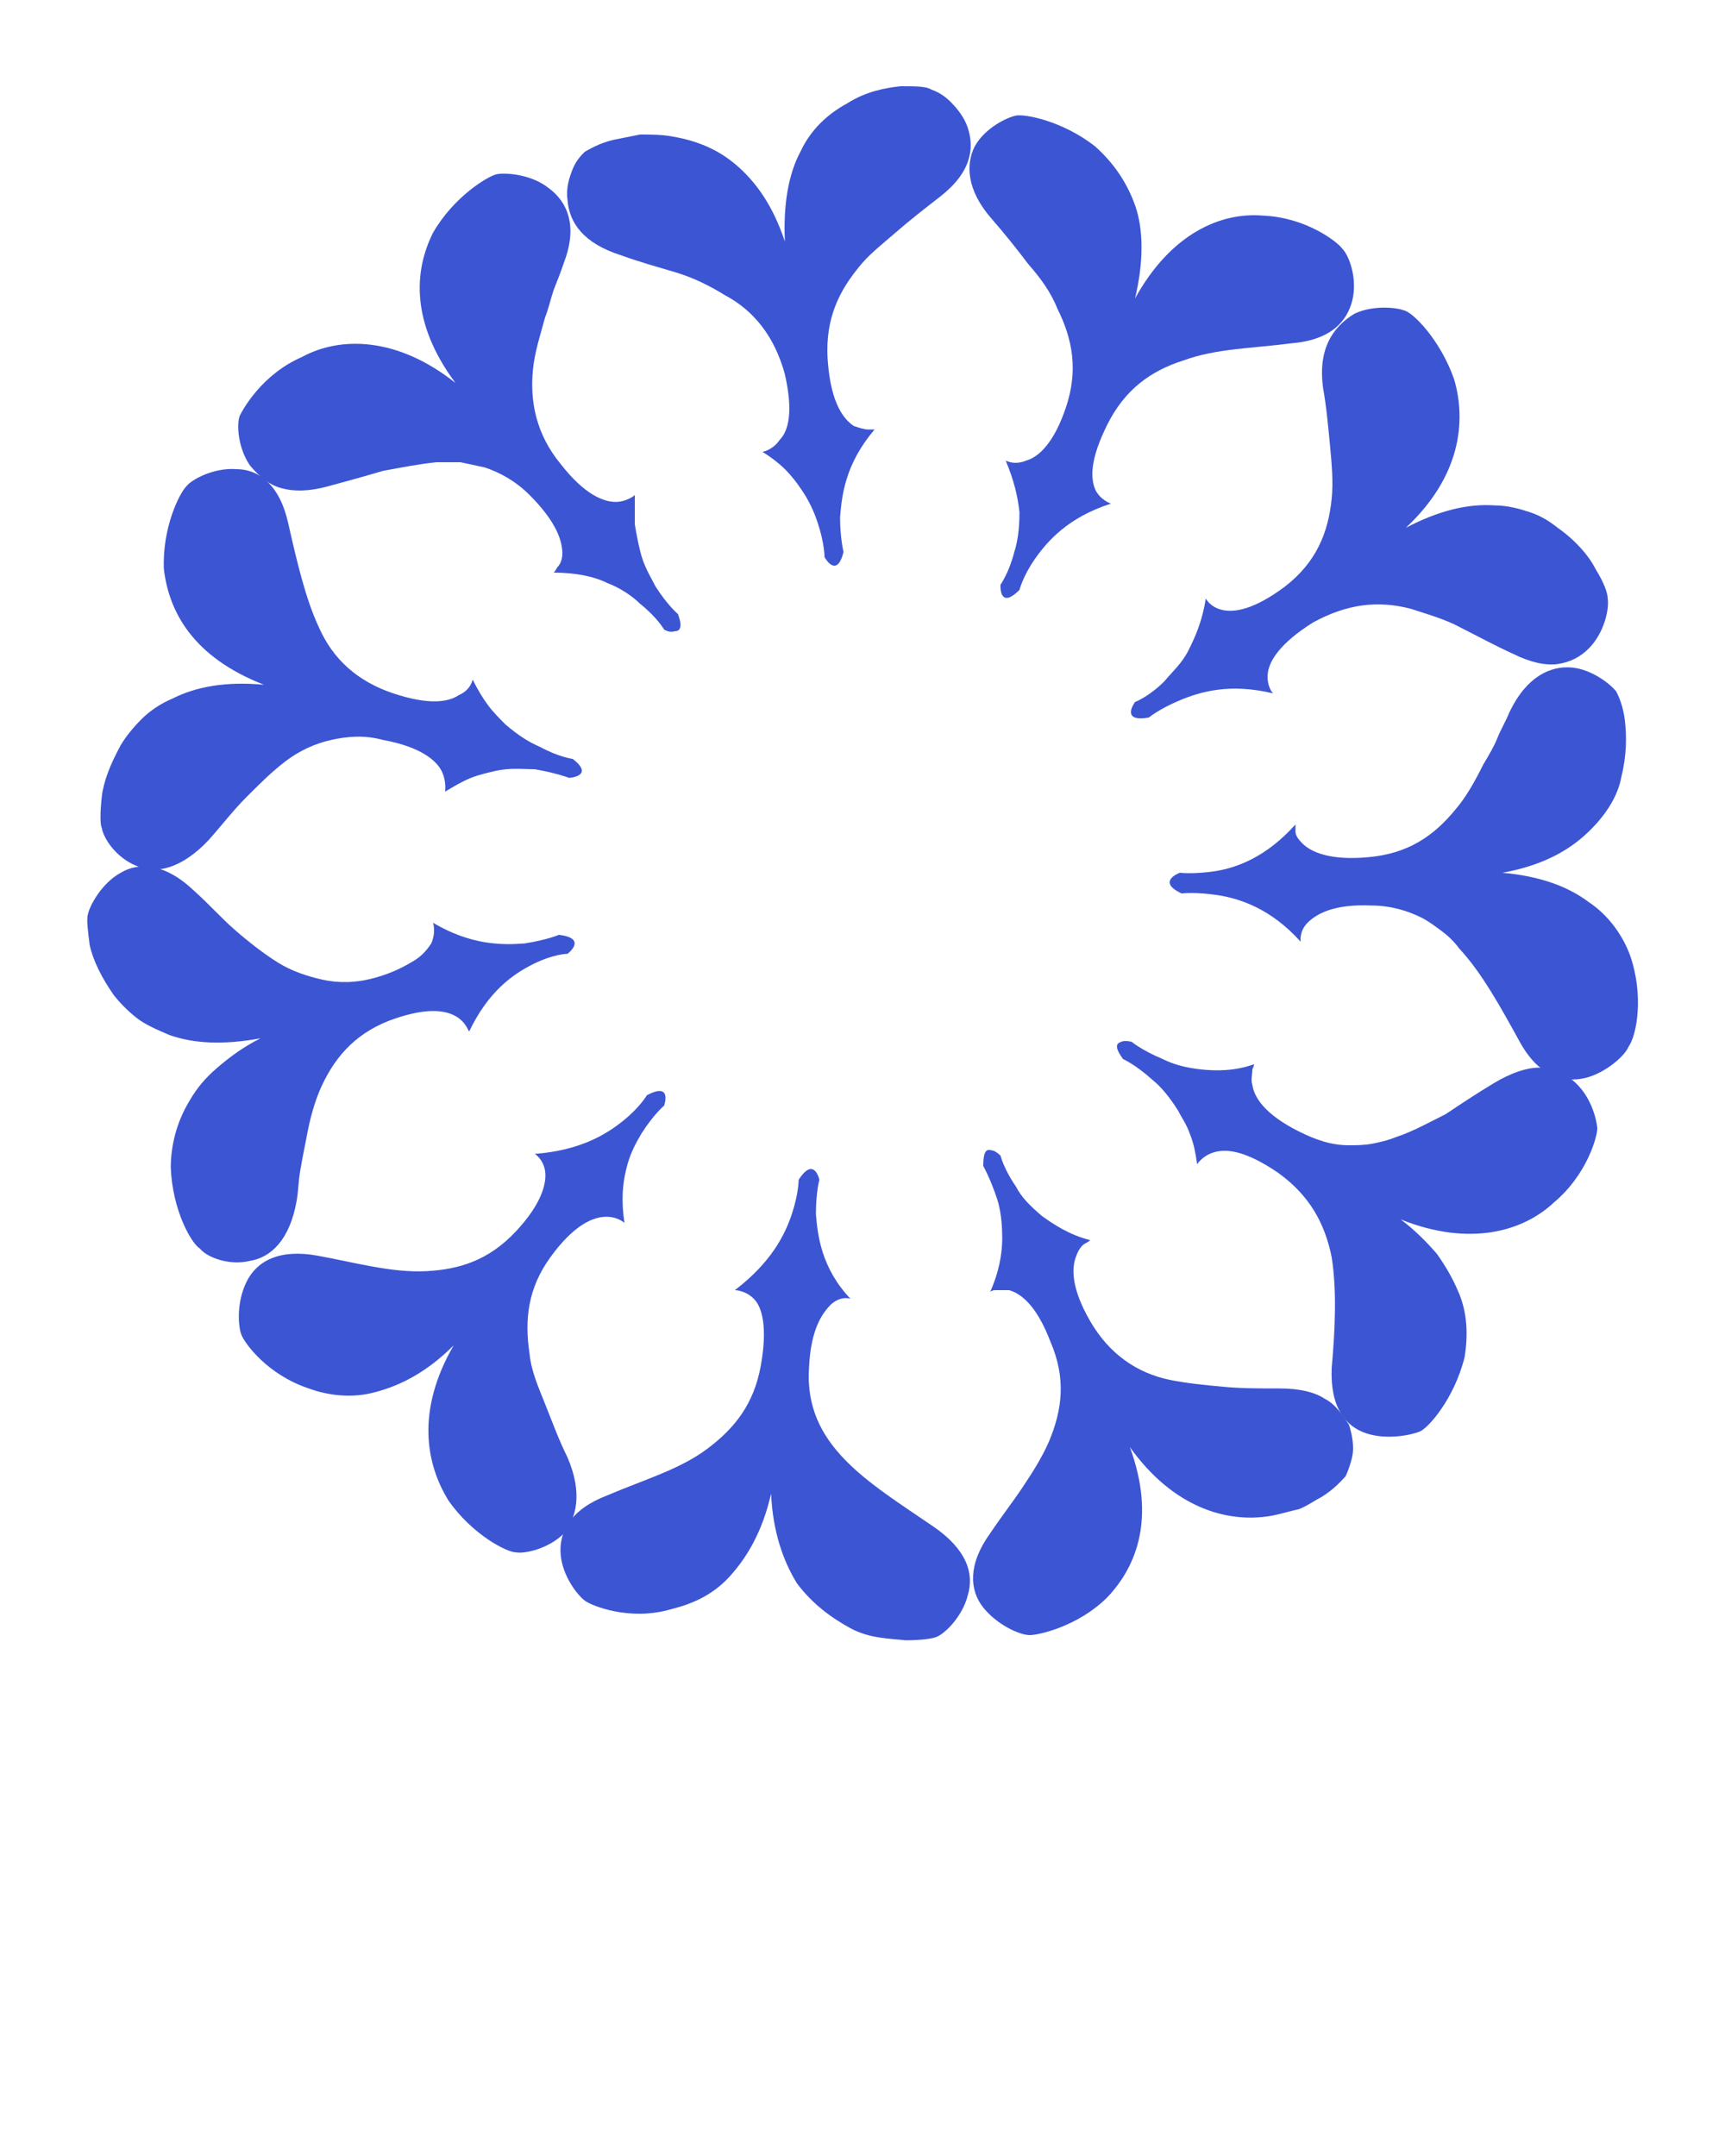 <?xml version="1.0" encoding="utf-8"?>
<!-- Generator: Adobe Illustrator 23.0.6, SVG Export Plug-In . SVG Version: 6.00 Build 0)  -->
<svg version="1.1" id="Layer_1" xmlns="http://www.w3.org/2000/svg" xmlns:xlink="http://www.w3.org/1999/xlink" x="0px" y="0px"
	 viewBox="0 0 100 125" style="enable-background:new 0 0 100 125;" xml:space="preserve">
<style type="text/css">
	.st0{fill:#3C55D3;}
</style>
<g>
	<path class="st0" d="M14.5,73.1c1.2-0.2,2.3-1.2,2.7-3.5c0.1-0.6,0.1-1.1,0.2-1.7c0.1-0.6,0.2-1.1,0.3-1.6c0.2-1.1,0.4-2,0.8-3
		c0.8-1.9,2-3.3,4-4.1c4.2-1.6,4.6,0.6,4.7,0.6c1.1-2.3,2.5-3.3,3.7-3.9c1.2-0.6,2-0.6,2-0.6c0,0,1.2-0.9-0.5-1.1c0,0-0.7,0.3-2,0.5
		c-1.3,0.1-3.1,0.1-5.3-1.2c0,0,0.2,0.5-0.1,1.2c-0.2,0.3-0.5,0.7-1,1c-0.5,0.3-1.2,0.7-2.3,1c-1.1,0.3-2.1,0.3-3,0.1
		c-0.9-0.2-1.8-0.5-2.6-1c-0.8-0.5-1.7-1.2-2.5-1.9c-0.8-0.7-1.5-1.5-2.4-2.3c-1.7-1.6-3.2-1.6-4.2-1c-1.1,0.6-1.8,1.9-1.9,2.4
		c-0.1,0.3,0,1,0.1,1.8c0.2,0.9,0.7,1.9,1.4,2.9c0.4,0.5,0.8,0.9,1.3,1.3c0.5,0.4,1.2,0.7,1.9,1c1.4,0.5,3.1,0.6,5.3,0.2
		c-1,0.5-1.8,1.1-2.5,1.7c-0.7,0.6-1.2,1.2-1.6,1.9c-0.8,1.3-1.1,2.7-1.1,3.9c0.1,2.5,1.2,4.4,1.7,4.7C12,72.9,13.3,73.4,14.5,73.1z
		"/>
	<path class="st0" d="M32.9,84.5c-0.5-1-0.9-2.1-1.3-3.1c-0.4-1-0.8-1.9-0.9-2.9c-0.3-2-0.1-3.8,1.2-5.6c2.6-3.6,4.3-2,4.3-2
		c-0.2-1.3-0.1-2.3,0.1-3.1c0.2-0.9,0.6-1.6,0.9-2.1c0.7-1.1,1.3-1.6,1.3-1.6c0,0,0.5-1.4-1-0.6c0,0-0.4,0.7-1.4,1.5
		c-1,0.8-2.5,1.7-5.1,1.9c0,0,0.5,0.3,0.6,1c0.1,0.7-0.2,1.9-1.7,3.5c-1.6,1.7-3.3,2.2-5.2,2.3c-2,0.1-4.1-0.5-6.3-0.9
		c-2.2-0.4-3.5,0.3-4.1,1.5c-0.6,1.2-0.5,2.6-0.3,3.1c0.2,0.5,1.5,2.3,3.9,3.1c1.1,0.4,2.5,0.6,3.9,0.2c1.5-0.4,3-1.2,4.5-2.7
		c-2.2,3.8-1.6,6.9-0.3,9c1.4,2,3.4,3,3.9,3c0.5,0.1,1.9-0.2,2.8-1.1C33.4,88,33.8,86.6,32.9,84.5z"/>
	<path class="st0" d="M54.1,88.5c-3.8-2.6-7.5-4.7-7.2-9.2c0.1-2.3,0.8-3.2,1.3-3.7c0.6-0.5,1.1-0.3,1.1-0.3c-1.7-1.8-1.9-3.7-2-4.9
		c0-1.3,0.2-2,0.2-2c0,0-0.3-1.4-1.2,0c0,0,0,0.8-0.4,2c-0.4,1.2-1.2,2.8-3.3,4.4c0,0,0.6,0,1.1,0.5c0.5,0.5,0.8,1.7,0.4,3.9
		c-0.4,2.2-1.5,3.6-3.1,4.8c-1.6,1.2-3.7,1.8-5.8,2.7c-2.1,0.8-2.8,2.1-2.7,3.4c0.1,1.3,1,2.4,1.4,2.7c0.4,0.3,2.6,1.2,5,0.5
		c1.2-0.3,2.4-0.8,3.4-1.9c1-1.1,1.9-2.6,2.4-4.8c0.1,2.2,0.7,3.9,1.5,5.2c0.9,1.2,2,2,3.1,2.6c1.1,0.6,2.3,0.6,3.2,0.7
		c0.9,0,1.6-0.1,1.8-0.2c0.5-0.2,1.5-1.2,1.8-2.4C56.5,91.2,56,89.8,54.1,88.5z"/>
	<path class="st0" d="M76.8,81.1c-0.6-0.4-1.5-0.6-2.6-0.6c-1.2,0-2.3,0-3.3-0.1c-1.1-0.1-2.1-0.2-3.1-0.4c-1.9-0.4-3.5-1.5-4.6-3.4
		c-1.1-1.9-1.1-3.1-0.8-3.8c0.1-0.3,0.3-0.6,0.5-0.7c0.2-0.1,0.3-0.2,0.3-0.2c-1.2-0.3-2.1-0.9-2.8-1.4c-0.7-0.6-1.2-1.1-1.5-1.7
		c-0.7-1-0.9-1.8-0.9-1.8s-0.3-0.3-0.5-0.3c-0.3-0.1-0.5,0-0.5,0.9c0,0,0.4,0.7,0.8,1.9c0.2,0.6,0.3,1.4,0.3,2.3
		c0,0.9-0.2,2-0.7,3.1c0,0,0.1-0.1,0.3-0.1c0.2,0,0.5,0,0.8,0c0.7,0.2,1.6,0.9,2.4,3c0.9,2.1,0.7,3.9-0.1,5.8
		c-0.4,0.9-0.9,1.7-1.5,2.6c-0.6,0.9-1.3,1.8-1.9,2.7c-1.3,1.8-1.2,3.3-0.4,4.3c0.8,1,2.1,1.6,2.7,1.6c0.5,0,2.8-0.5,4.5-2.2
		c1.7-1.8,2.8-4.6,1.3-8.7c2.5,3.5,5.6,4.4,8.1,4c0.6-0.1,1.2-0.3,1.7-0.4c0.5-0.2,0.9-0.5,1.3-0.7c0.8-0.5,1.2-1,1.4-1.2
		c0.1-0.2,0.3-0.7,0.4-1.2c0.1-0.5,0-1.2-0.2-1.8C77.8,82,77.4,81.4,76.8,81.1z"/>
	<path class="st0" d="M91,62.5c-0.5-0.4-1.1-0.6-1.8-0.6c-0.7,0-1.6,0.3-2.6,0.9c-1,0.6-1.9,1.2-2.8,1.8c-1,0.5-1.9,1-2.8,1.3
		c-0.5,0.2-0.9,0.3-1.4,0.4c-0.5,0.1-1,0.1-1.4,0.1c-1,0-1.9-0.3-2.9-0.8c-2-1-2.6-2-2.7-2.7c-0.1-0.3,0-0.6,0-0.9
		c0.1-0.2,0.1-0.3,0.1-0.3c-1.1,0.4-2.2,0.4-3.1,0.3c-0.9-0.1-1.6-0.3-2.2-0.6c-1.2-0.5-1.8-1-1.8-1c0,0-0.4-0.1-0.6,0
		c-0.3,0.1-0.4,0.3,0.1,1c0,0,0.7,0.3,1.7,1.2c0.5,0.4,1,1,1.5,1.8c0.2,0.4,0.5,0.8,0.7,1.4c0.2,0.5,0.3,1,0.4,1.7
		c0,0,0.3-0.5,1-0.7c0.7-0.2,1.8-0.1,3.7,1.2c1.8,1.3,2.7,2.9,3.1,4.9c0.3,1.9,0.2,4.2,0,6.4c-0.1,2.3,0.8,3.4,2,3.8
		c1.2,0.4,2.6,0.1,3.1-0.1c0.5-0.2,2-1.9,2.6-4.3c0.2-1.2,0.2-2.6-0.4-3.9c-0.3-0.7-0.7-1.4-1.2-2.1c-0.6-0.7-1.3-1.4-2.1-2
		c4,1.6,7.1,0.7,8.9-1c1.9-1.6,2.5-3.8,2.5-4.3C92.5,64.6,92.1,63.3,91,62.5z"/>
	<path class="st0" d="M94.5,55.4c-0.4-1.1-1.2-2.3-2.4-3.1c-1.2-0.9-2.8-1.5-5-1.7c2.2-0.4,3.7-1.2,4.8-2.2c1.1-1,1.9-2.2,2.1-3.4
		c0.3-1.2,0.3-2.3,0.2-3.2c-0.1-0.9-0.4-1.5-0.5-1.7c-0.3-0.4-1.4-1.3-2.6-1.4c-1.2-0.1-2.6,0.5-3.6,2.6c-0.2,0.5-0.5,1-0.7,1.5
		c-0.2,0.5-0.5,1-0.8,1.5c-0.5,1-1,1.9-1.6,2.6c-1.3,1.6-2.8,2.6-5.1,2.8c-2.2,0.2-3.3-0.3-3.8-0.8c-0.3-0.3-0.4-0.5-0.4-0.7
		c0-0.2,0-0.4,0-0.4c-1.7,1.9-3.4,2.5-4.6,2.7c-1.3,0.2-2.1,0.1-2.1,0.1c0,0-1.4,0.5,0.1,1.2c0,0,0.8-0.1,2.1,0.1
		c1.3,0.2,3.1,0.8,4.8,2.7c0,0-0.1-0.6,0.4-1.1c0.5-0.5,1.5-1.1,3.7-1c1.1,0,2.1,0.3,2.9,0.7c0.4,0.2,0.8,0.5,1.2,0.8
		c0.4,0.3,0.7,0.6,1,1c1.3,1.4,2.4,3.4,3.5,5.4c1.1,2,2.5,2.4,3.8,2.1c1.2-0.3,2.3-1.3,2.5-1.8C94.9,60,95.3,57.7,94.5,55.4z"/>
	<path class="st0" d="M76.7,22.5c0.2,1.1,0.3,2.3,0.4,3.3c0.1,1.1,0.2,2.1,0.1,3.1c-0.2,2-0.9,3.7-2.7,5.1c-3.6,2.7-4.6,0.7-4.6,0.7
		c-0.2,1.3-0.6,2.2-1,3c-0.4,0.8-1,1.3-1.4,1.8c-0.9,0.9-1.7,1.2-1.7,1.2c0,0-0.9,1.2,0.8,0.9c0,0,0.6-0.5,1.8-1
		c1.2-0.5,2.9-1,5.4-0.4c0,0-0.4-0.4-0.3-1.2c0.1-0.7,0.7-1.7,2.6-2.9c2-1.1,3.8-1.3,5.7-0.8c0.9,0.3,2,0.6,2.9,1.1
		c1,0.5,1.9,1,3,1.5c1,0.5,1.9,0.7,2.6,0.6c0.7-0.1,1.3-0.4,1.8-0.9c0.9-0.9,1.2-2.3,1.1-2.9c0-0.3-0.2-0.9-0.7-1.7
		c-0.4-0.8-1.2-1.7-2.2-2.4c-0.5-0.4-1-0.7-1.6-0.9c-0.6-0.2-1.3-0.4-2.1-0.4c-1.5-0.1-3.2,0.3-5.1,1.3c3.2-3,3.5-6.2,2.8-8.6
		c-0.8-2.3-2.4-3.9-2.9-4c-0.5-0.2-1.9-0.3-2.9,0.2C77.2,19,76.4,20.3,76.7,22.5z"/>
	<path class="st0" d="M57.5,12.7c0.7,0.8,1.5,1.8,2.1,2.6c0.7,0.8,1.3,1.6,1.7,2.6c0.9,1.8,1.2,3.6,0.5,5.7
		c-0.7,2.1-1.6,2.9-2.3,3.1c-0.7,0.3-1.2,0-1.2,0c0.5,1.2,0.7,2.1,0.8,3c0,0.9-0.1,1.7-0.3,2.3c-0.3,1.2-0.8,1.9-0.8,1.9
		c0,0-0.1,1.5,1.1,0.3c0,0,0.2-0.8,0.9-1.8c0.7-1,1.9-2.4,4.4-3.2c0,0-0.6-0.2-0.9-0.8c-0.3-0.7-0.3-1.8,0.7-3.8
		c1-2,2.5-3.1,4.4-3.7c1.9-0.7,4-0.7,6.3-1c2.3-0.2,3.2-1.3,3.5-2.5c0.3-1.3-0.2-2.6-0.6-3c-0.3-0.4-2.1-1.8-4.6-1.9
		c-2.4-0.2-5.3,1-7.4,4.8c0.5-2.1,0.5-4,0-5.4c-0.5-1.4-1.3-2.5-2.3-3.4c-1.9-1.5-4.1-1.9-4.6-1.8c-0.5,0.1-1.8,0.7-2.4,1.8
		C56,9.5,56,11,57.5,12.7z"/>
	<path class="st0" d="M36,14.8c1.1,0.4,2.2,0.7,3.2,1c1,0.3,2,0.8,2.8,1.3c1.7,0.9,2.9,2.4,3.5,4.6c0.5,2.2,0.2,3.3-0.3,3.8
		c-0.4,0.6-1,0.7-1,0.7c0.5,0.3,1,0.7,1.3,1c0.4,0.4,0.7,0.8,0.9,1.1c0.5,0.7,0.8,1.4,1,2c0.4,1.2,0.4,2,0.4,2c0,0,0.7,1.3,1.1-0.3
		c0,0-0.2-0.8-0.2-2c0.1-1.3,0.3-3.1,2-5.1c0,0-0.1,0-0.4,0c-0.2,0-0.5-0.1-0.8-0.2c-0.6-0.4-1.3-1.3-1.5-3.6
		c-0.2-2.2,0.4-3.9,1.7-5.5c0.6-0.8,1.4-1.4,2.2-2.1c0.8-0.7,1.7-1.4,2.6-2.1c1.8-1.4,2-2.8,1.6-4c-0.2-0.6-0.6-1.1-1-1.5
		c-0.4-0.4-0.8-0.6-1.1-0.7C53.7,5,53.1,5,52.2,5c-0.9,0.1-2,0.3-3.1,1C48,6.6,47,7.5,46.4,8.8c-0.7,1.3-1,3.1-0.9,5.2
		c-0.7-2.1-1.7-3.5-2.9-4.5c-1.2-1-2.5-1.4-3.7-1.6c-0.6-0.1-1.2-0.1-1.8-0.1c-0.5,0.1-1,0.2-1.5,0.3c-0.9,0.2-1.5,0.6-1.7,0.7
		c-0.2,0.2-0.5,0.5-0.7,1c-0.2,0.5-0.4,1.1-0.3,1.8C33,12.9,33.8,14.1,36,14.8z"/>
	<path class="st0" d="M16.3,28.3c0.7,0.2,1.6,0.2,2.7-0.1c1.1-0.3,2.2-0.6,3.2-0.9c1.1-0.2,2.1-0.4,3.1-0.5c0.5,0,1,0,1.4,0
		c0.5,0.1,0.9,0.2,1.4,0.3c0.9,0.3,1.8,0.8,2.6,1.6c1.6,1.6,1.9,2.7,1.9,3.4c0,0.3-0.1,0.6-0.3,0.8c-0.1,0.2-0.2,0.3-0.2,0.3
		c1.2,0,2.3,0.2,3.1,0.6c0.8,0.3,1.5,0.8,1.9,1.2c1,0.8,1.4,1.5,1.4,1.5s0.3,0.2,0.6,0.1c0.3,0,0.5-0.2,0.2-1c0,0-0.6-0.5-1.3-1.6
		c-0.3-0.6-0.7-1.2-0.9-2.1c-0.1-0.4-0.2-0.9-0.3-1.5c0-0.5,0-1.1,0-1.7c0,0-0.1,0.1-0.3,0.2c-0.2,0.1-0.5,0.2-0.8,0.2
		c-0.7,0-1.8-0.4-3.2-2.2c-1.4-1.7-1.8-3.6-1.6-5.5c0.1-1,0.4-1.9,0.7-3c0.2-0.5,0.3-1,0.5-1.6c0.2-0.5,0.4-1,0.6-1.6
		c0.8-2.1,0.2-3.5-0.9-4.3c-1-0.8-2.5-0.9-3-0.8c-0.5,0.1-2.5,1.3-3.7,3.4c-1.1,2.2-1.3,5.2,1.3,8.7c-3.4-2.7-6.7-2.7-8.9-1.5
		c-2.3,1-3.4,3-3.6,3.4c-0.2,0.5-0.1,1.9,0.6,2.9C15.1,27.7,15.6,28.1,16.3,28.3z"/>
	<path class="st0" d="M7.9,50.2c1.1,0.5,2.6,0.2,4.2-1.5c0.8-0.9,1.4-1.7,2.2-2.5c0.8-0.8,1.5-1.5,2.3-2.1c0.8-0.6,1.7-1,2.6-1.2
		c0.9-0.2,1.9-0.3,3,0c2.2,0.4,3.1,1.2,3.4,1.8c0.3,0.6,0.2,1.2,0.2,1.2c0.5-0.3,1-0.6,1.5-0.8c0.5-0.2,1-0.3,1.4-0.4
		c0.9-0.2,1.6-0.1,2.3-0.1c1.2,0.2,2,0.5,2,0.5c0,0,1.5-0.1,0.2-1.1c0,0-0.8-0.1-1.9-0.7C30.6,43,30,42.6,29.3,42
		c-0.3-0.3-0.7-0.7-1-1.1c-0.3-0.4-0.6-0.9-0.9-1.5c0,0-0.1,0.6-0.8,0.9c-0.6,0.4-1.7,0.6-3.8-0.1c-2.1-0.7-3.5-2-4.3-3.8
		c-0.8-1.7-1.3-3.9-1.8-6.1c-0.5-2.2-1.7-3.1-3-3.1c-1.3-0.1-2.6,0.6-2.9,1c-0.4,0.4-1.4,2.4-1.3,4.8c0.3,2.5,1.7,5.1,5.8,6.7
		c-2.2-0.2-3.9,0.1-5.3,0.8c-0.7,0.3-1.3,0.7-1.8,1.2c-0.5,0.5-0.9,1-1.2,1.5c-0.6,1.1-1,2.1-1.1,3c-0.1,0.9-0.1,1.6,0,1.8
		C6,48.6,6.7,49.7,7.9,50.2z"/>
</g>
</svg>
